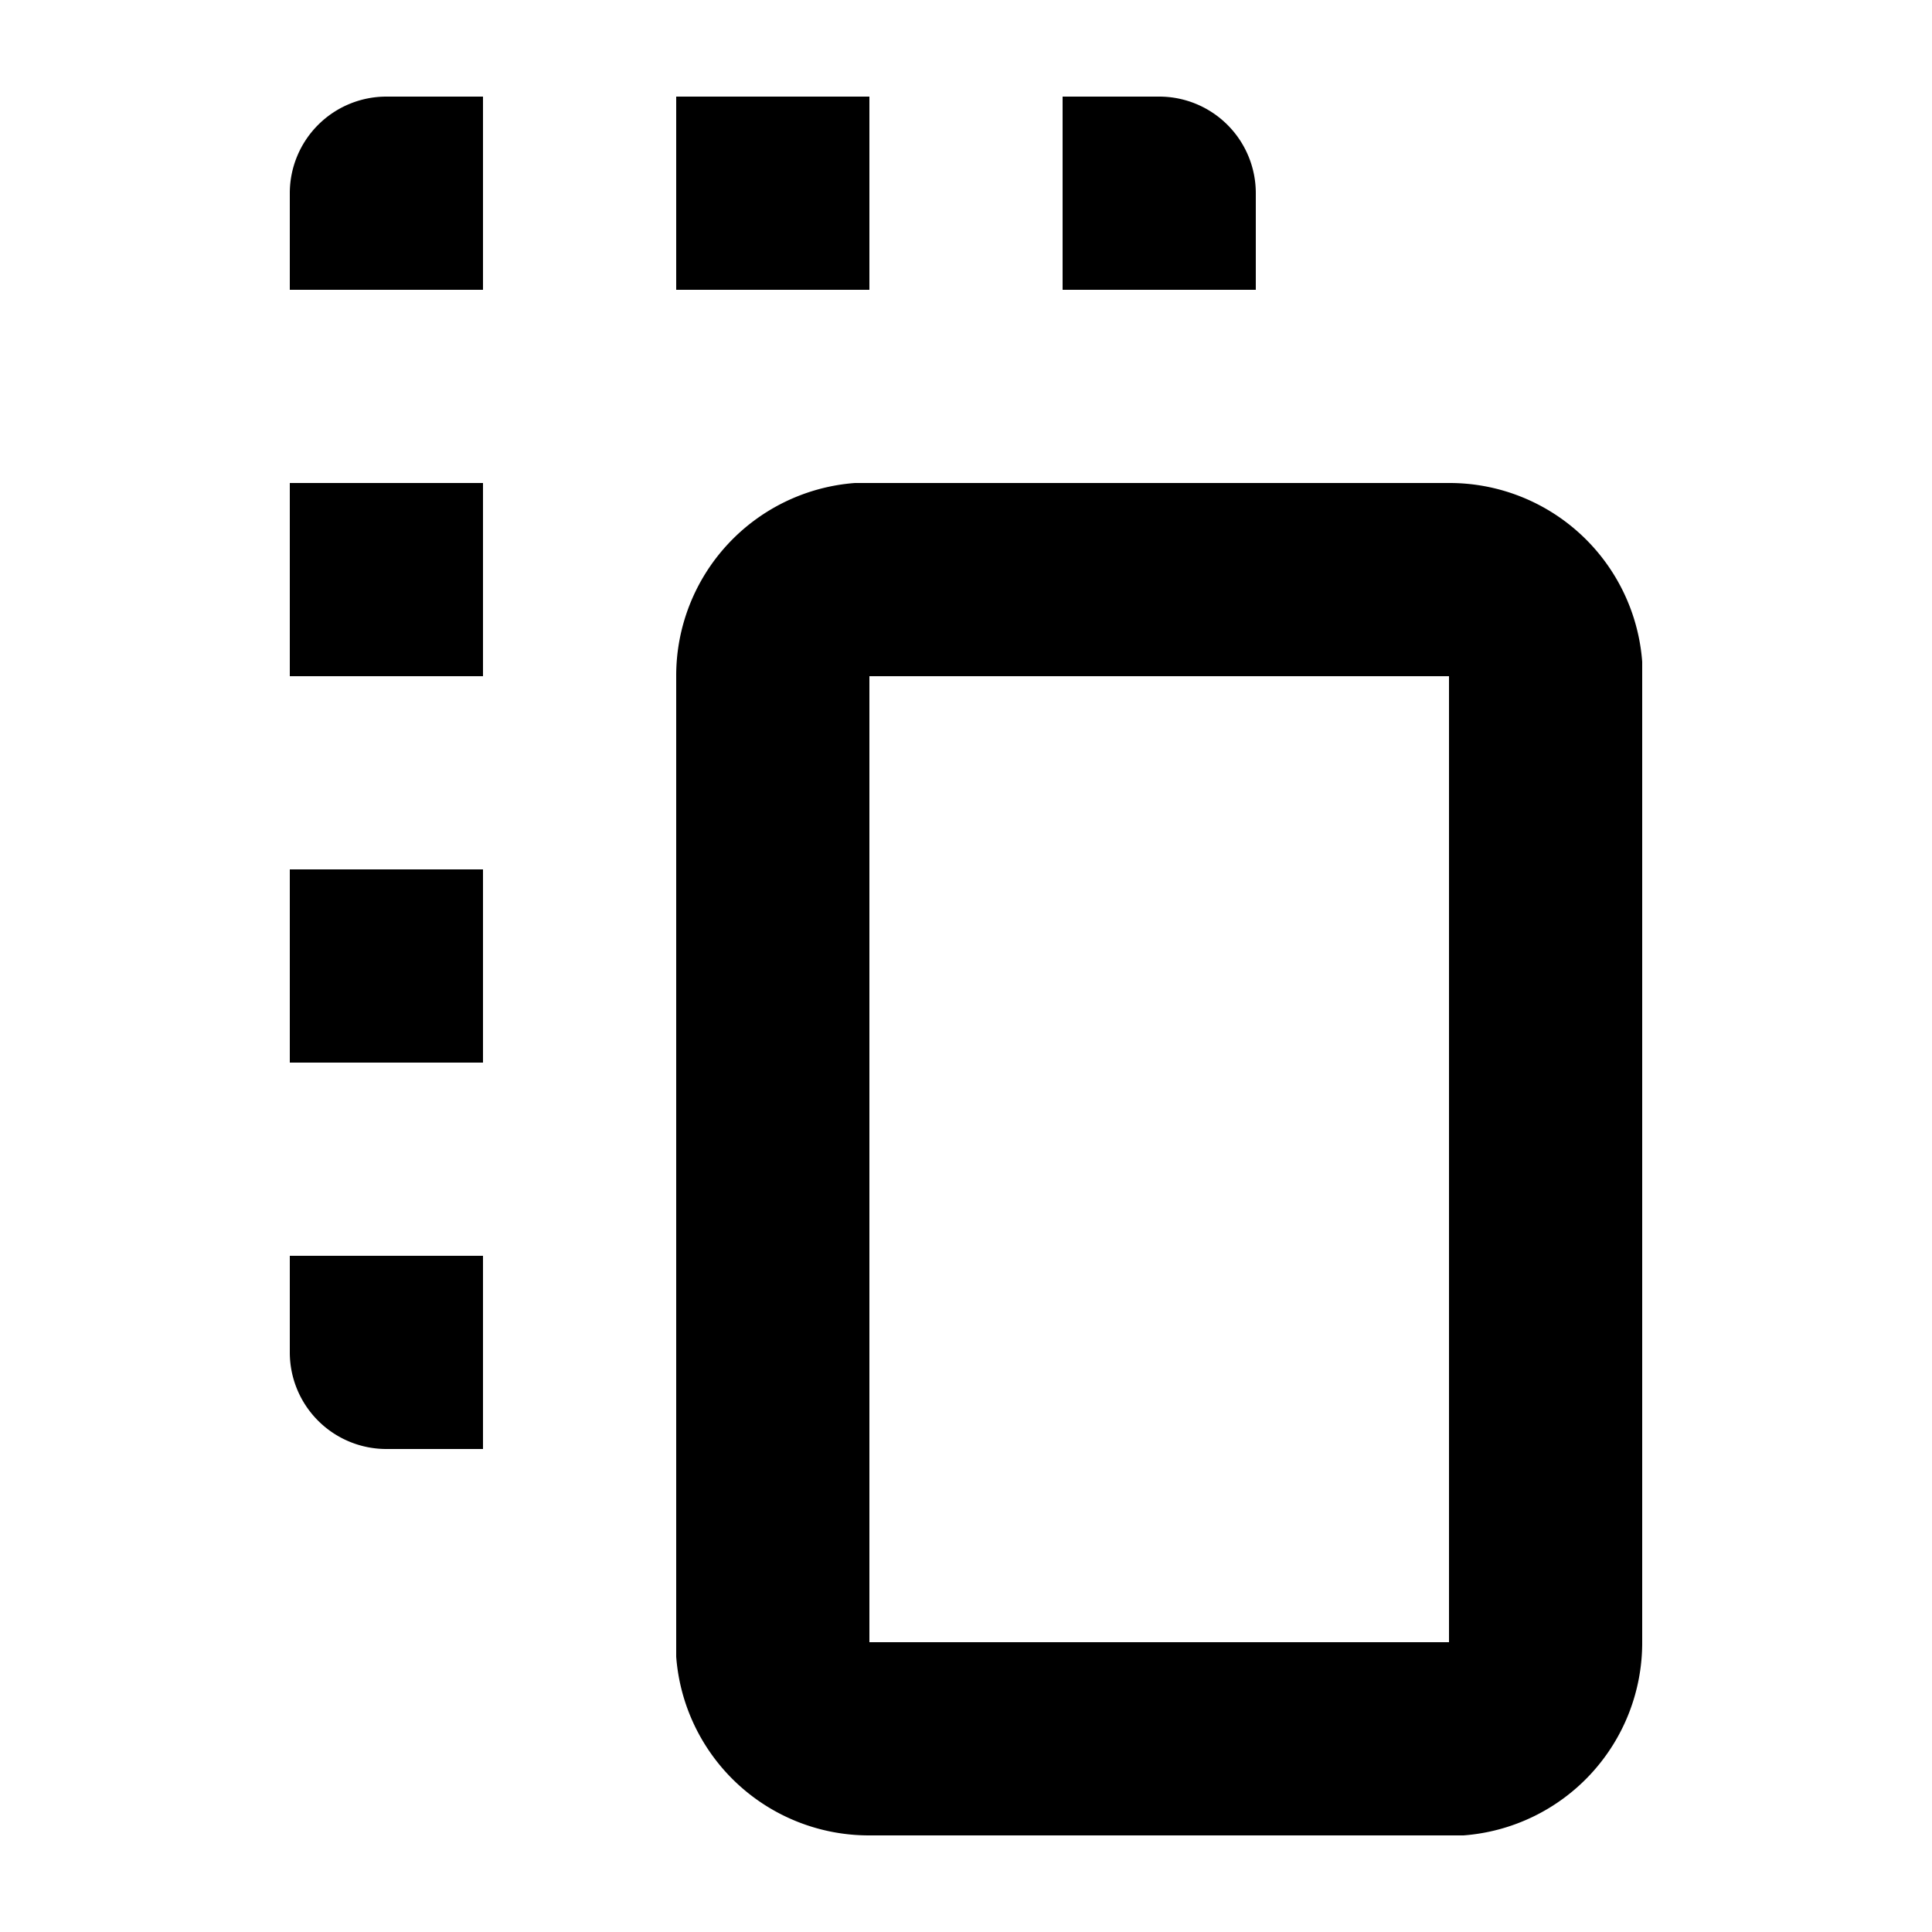 <svg xmlns="http://www.w3.org/2000/svg" viewBox="0 0 20 20">
  <defs/>
  <path d="M15 5a2 2 0 012 1.85V17a2 2 0 01-1.85 2H9a2 2 0 01-2-1.85V7a2 2 0 011.85-2H15zm0 2H9v10h6V7zM5 13v2H4a1 1 0 01-1-1v-1h2zm0-4v2H3V9h2zm0-4v2H3V5h2zm0-4v2H3V2a1 1 0 011-1h1zm4 0v2H7V1h2zm3 0a1 1 0 011 1v1h-2V1h1z"/>
</svg>
